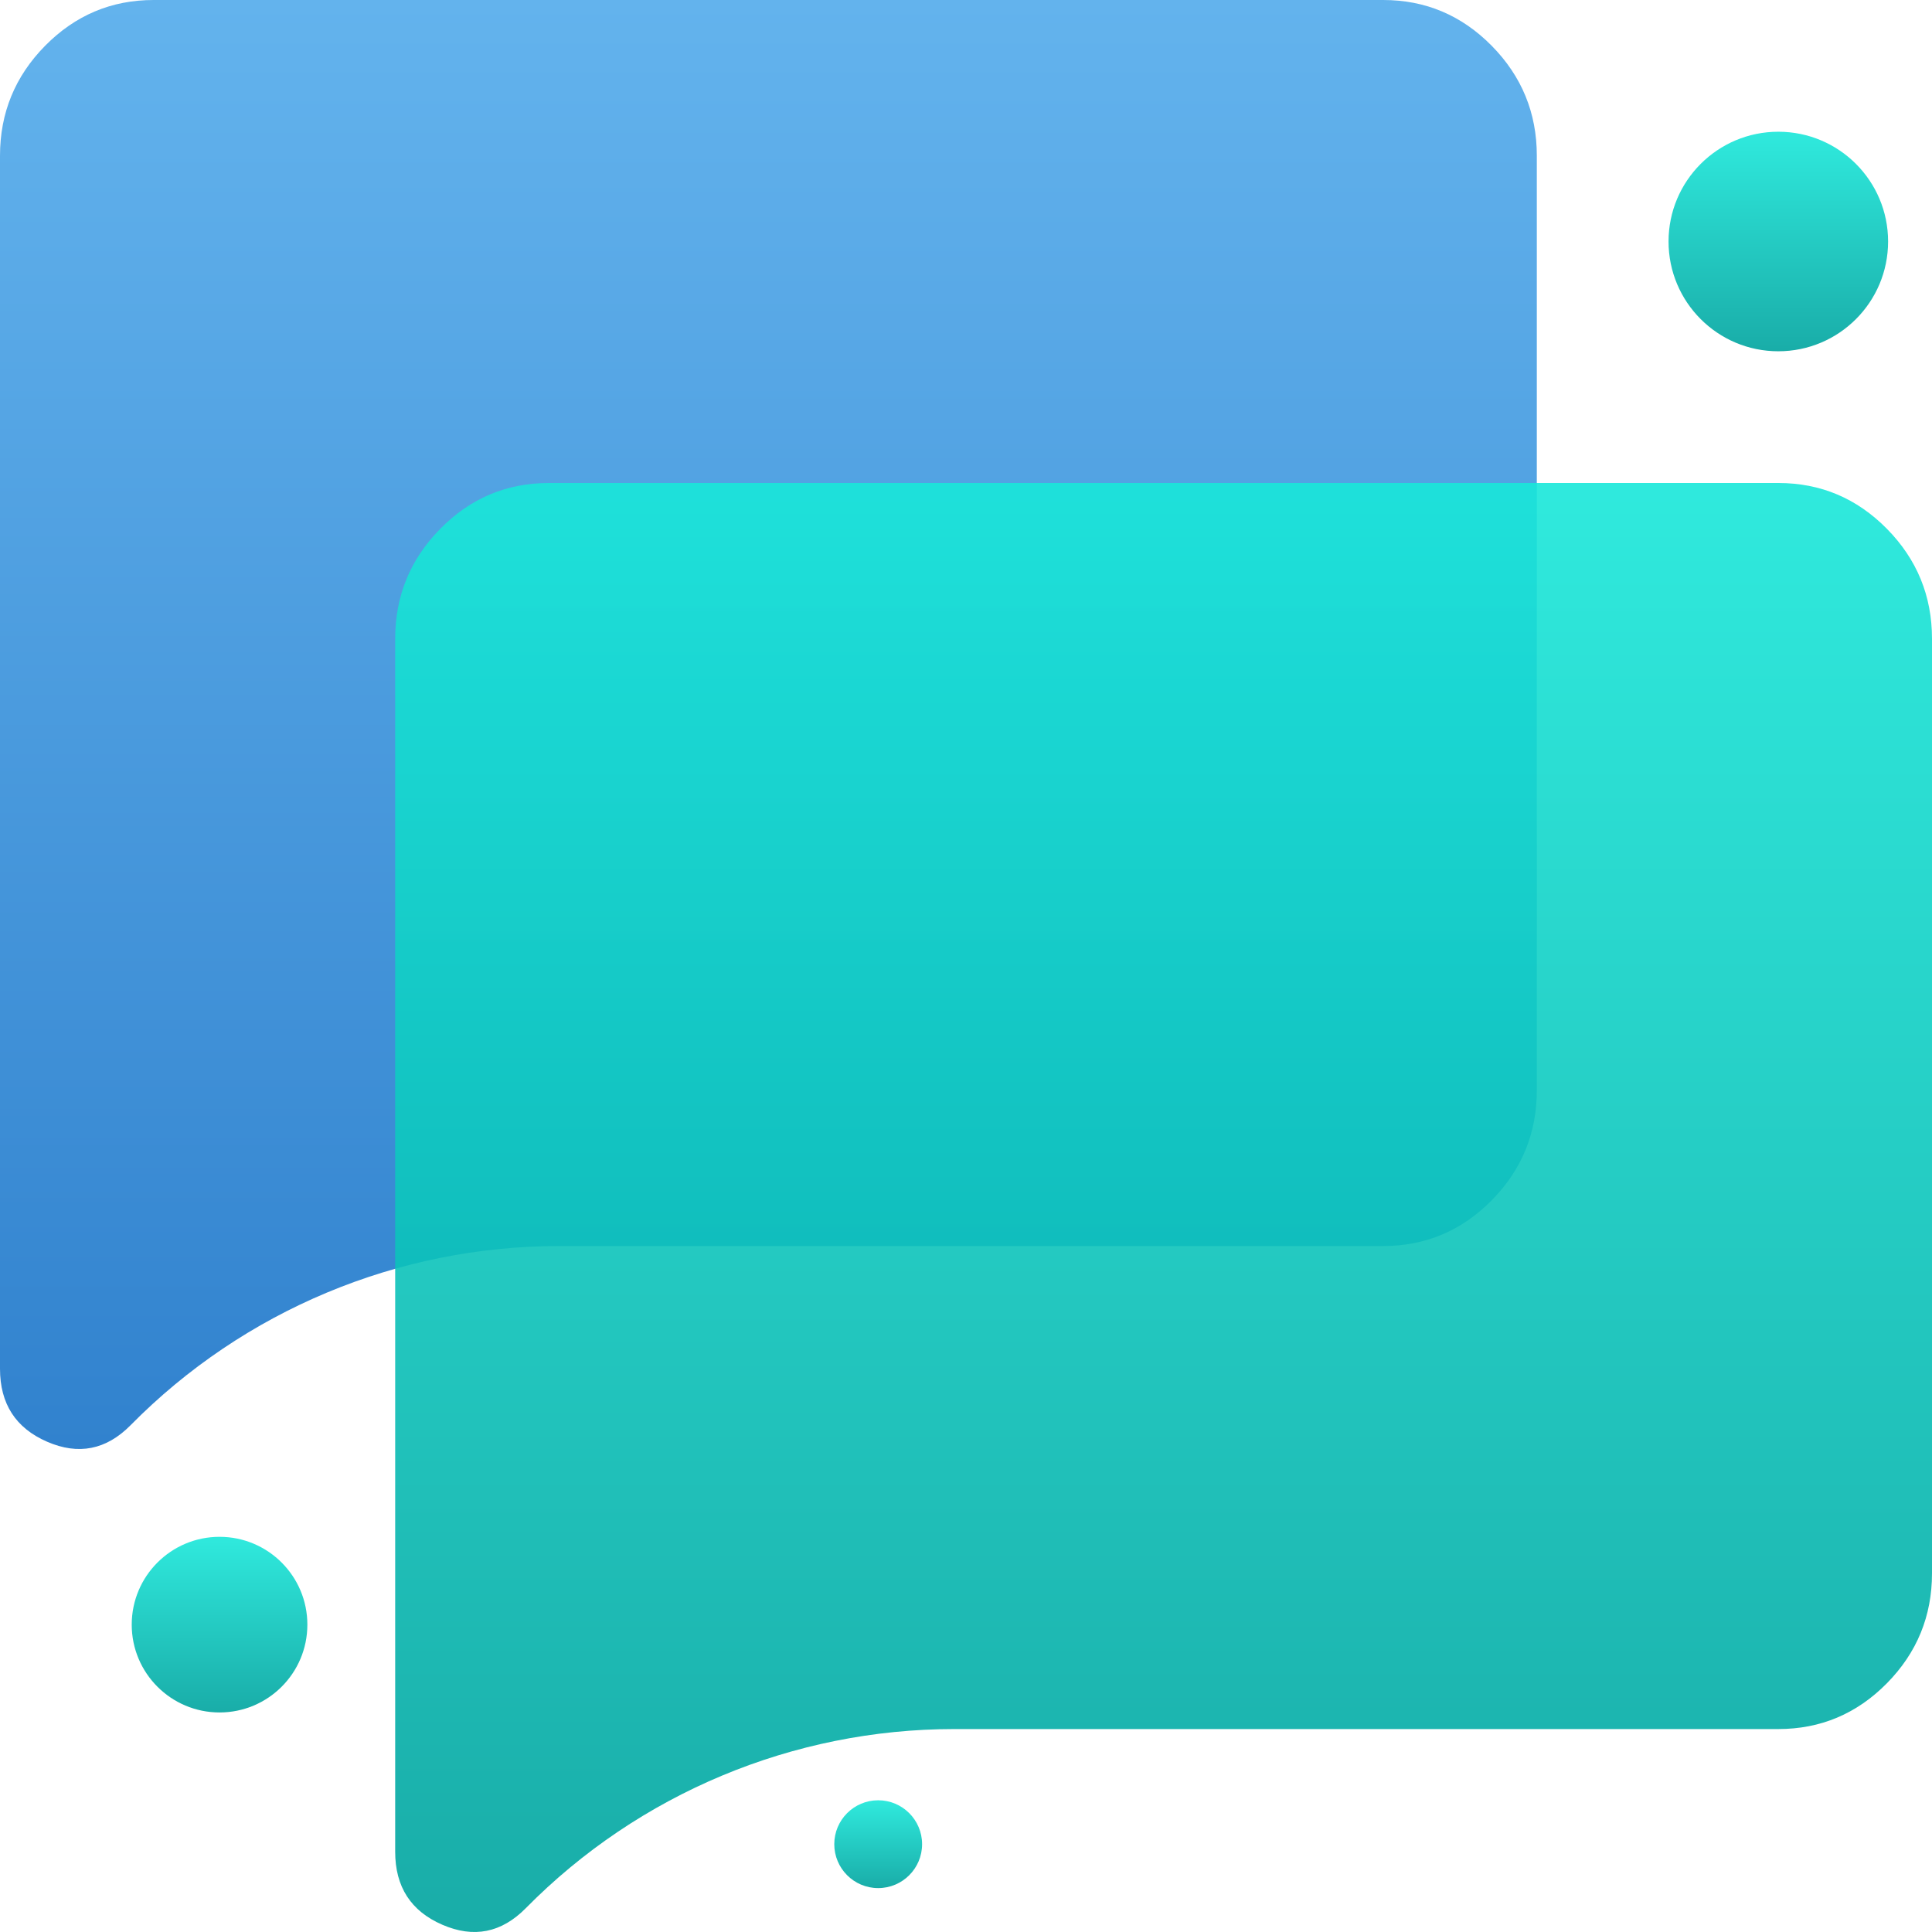 <svg width="44" height="44" viewBox="0 0 44 44" fill="none" xmlns="http://www.w3.org/2000/svg">
<path d="M12.731 28.378C9.064 28.378 5.55 29.847 2.975 32.457C2.421 33.019 1.786 33.145 1.072 32.834C0.357 32.524 0 31.97 0 31.172V3.547C0 2.572 0.343 1.737 1.028 1.042C1.714 0.347 2.538 2.02976e-05 3.5 2.02976e-05H31.5C32.462 2.02976e-05 33.286 0.347 33.972 1.042C34.657 1.737 35 2.572 35 3.547V24.831C35 25.806 34.657 26.641 33.972 27.336C33.286 28.031 32.462 28.378 31.5 28.378H12.731Z" fill="url(#paint0_linear_2665_4135)"/>
<path d="M21.731 39.378C18.064 39.378 14.55 40.847 11.975 43.457C11.421 44.019 10.787 44.145 10.072 43.834C9.357 43.524 9 42.97 9 42.172V14.547C9 13.572 9.343 12.737 10.028 12.042C10.713 11.347 11.537 11 12.5 11H40.5C41.462 11 42.286 11.347 42.972 12.042C43.657 12.737 44 13.572 44 14.547V35.831C44 36.806 43.657 37.641 42.972 38.336C42.286 39.031 41.462 39.378 40.5 39.378H21.731Z" fill="url(#paint1_linear_2665_4135)" fill-opacity="0.9"/>
<circle cx="40.5" cy="5.5" r="2.5" fill="url(#paint2_linear_2665_4135)" fill-opacity="0.9"/>
<circle cx="20" cy="42" r="1" fill="url(#paint3_linear_2665_4135)" fill-opacity="0.9"/>
<circle cx="5" cy="37" r="2" fill="url(#paint4_linear_2665_4135)" fill-opacity="0.9"/>
<defs>
<linearGradient id="paint0_linear_2665_4135" x1="17.5" y1="0" x2="17.5" y2="33" gradientUnits="userSpaceOnUse">
<stop stop-color="#63B3ED"/>
<stop offset="1" stop-color="#3182CE"/>
</linearGradient>
<linearGradient id="paint1_linear_2665_4135" x1="26.5" y1="11" x2="26.5" y2="44" gradientUnits="userSpaceOnUse">
<stop stop-color="#19E8DA"/>
<stop offset="1" stop-color="#00A49F"/>
</linearGradient>
<linearGradient id="paint2_linear_2665_4135" x1="40.5" y1="3" x2="40.5" y2="8" gradientUnits="userSpaceOnUse">
<stop stop-color="#19E8DA"/>
<stop offset="1" stop-color="#00A49F"/>
</linearGradient>
<linearGradient id="paint3_linear_2665_4135" x1="20" y1="41" x2="20" y2="43" gradientUnits="userSpaceOnUse">
<stop stop-color="#19E8DA"/>
<stop offset="1" stop-color="#00A49F"/>
</linearGradient>
<linearGradient id="paint4_linear_2665_4135" x1="5" y1="35" x2="5" y2="39" gradientUnits="userSpaceOnUse">
<stop stop-color="#19E8DA"/>
<stop offset="1" stop-color="#00A49F"/>
</linearGradient>
</defs>
</svg>
